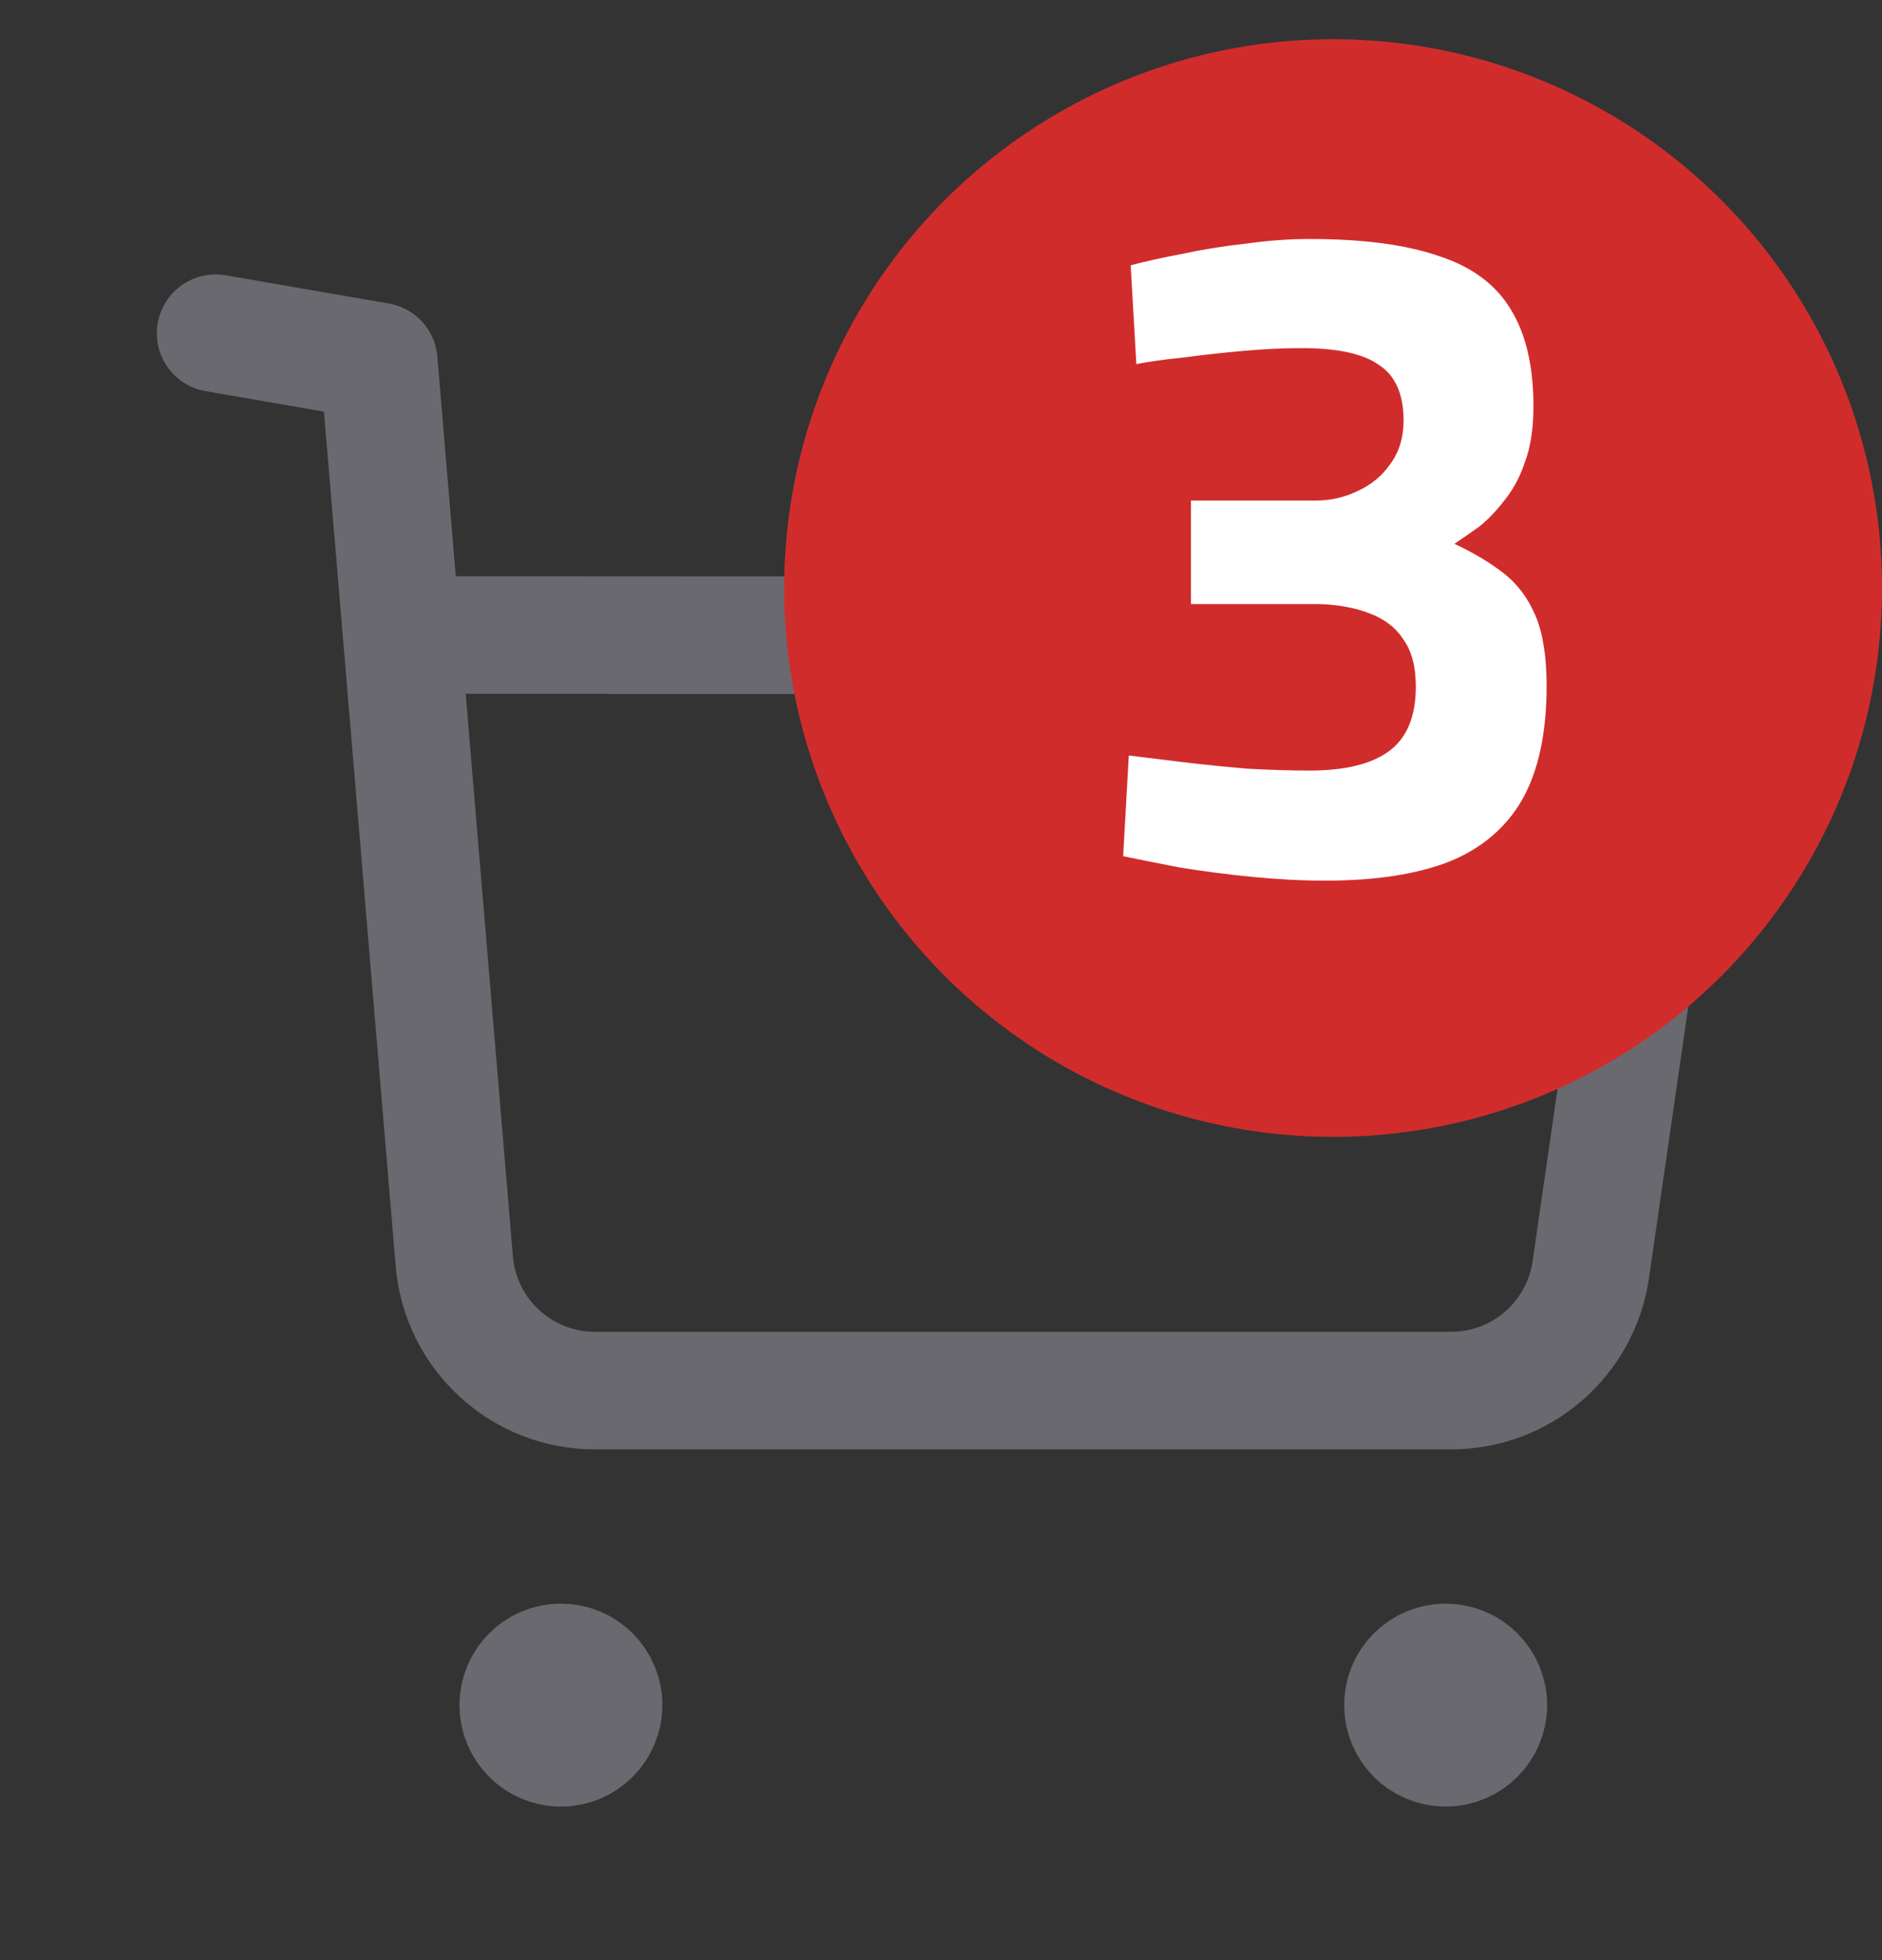 <svg width="24" height="25" viewBox="0 0 24 25" fill="none" xmlns="http://www.w3.org/2000/svg">
<rect x="0" y="0" width="24" height="25" fill="#333333" stroke="none"/>
<path d="M2.75 4.25L4.83 4.61L5.793 16.083C5.87 17.02 6.653 17.739 7.593 17.736H18.502C19.399 17.738 20.16 17.078 20.287 16.19L21.236 9.632C21.342 8.899 20.833 8.219 20.101 8.113C20.037 8.104 5.164 8.099 5.164 8.099" stroke="#69696F" stroke-width="1.5" stroke-linecap="round" stroke-linejoin="round"/>
<path fill-rule="evenodd" clip-rule="evenodd" d="M7.153 21.203C7.454 21.203 7.697 21.447 7.697 21.747C7.697 22.048 7.454 22.292 7.153 22.292C6.852 22.292 6.609 22.048 6.609 21.747C6.609 21.447 6.852 21.203 7.153 21.203Z" fill="#69696F" stroke="#69696F" stroke-width="1.5" stroke-linecap="round" stroke-linejoin="round"/>
<path fill-rule="evenodd" clip-rule="evenodd" d="M18.435 21.203C18.736 21.203 18.98 21.447 18.98 21.747C18.98 22.048 18.736 22.292 18.435 22.292C18.134 22.292 17.891 22.048 17.891 21.747C17.891 21.447 18.134 21.203 18.435 21.203Z" fill="#69696F" stroke="#69696F" stroke-width="1.5" stroke-linecap="round" stroke-linejoin="round"/>
<circle cx="17" cy="7.5" r="7" fill="#D12C2C"/>
<path d="M16.903 11.232C16.607 11.232 16.295 11.216 15.967 11.184C15.647 11.152 15.339 11.112 15.043 11.064C14.755 11.008 14.515 10.96 14.323 10.92L14.395 9.636C14.587 9.66 14.815 9.688 15.079 9.72C15.351 9.752 15.627 9.78 15.907 9.804C16.195 9.82 16.459 9.828 16.699 9.828C17.155 9.828 17.495 9.744 17.719 9.576C17.943 9.408 18.055 9.136 18.055 8.76C18.055 8.504 18.003 8.304 17.899 8.16C17.803 8.008 17.659 7.896 17.467 7.824C17.283 7.752 17.067 7.712 16.819 7.704H15.187V6.384H16.783C16.967 6.384 17.143 6.344 17.311 6.264C17.487 6.184 17.627 6.068 17.731 5.916C17.843 5.764 17.899 5.58 17.899 5.364C17.899 5.028 17.795 4.792 17.587 4.656C17.387 4.512 17.059 4.44 16.603 4.44C16.363 4.44 16.111 4.452 15.847 4.476C15.583 4.5 15.331 4.528 15.091 4.56C14.851 4.584 14.651 4.612 14.491 4.644L14.419 3.384C14.595 3.336 14.811 3.288 15.067 3.24C15.323 3.184 15.595 3.14 15.883 3.108C16.171 3.068 16.443 3.048 16.699 3.048C17.379 3.048 17.927 3.12 18.343 3.264C18.767 3.4 19.075 3.628 19.267 3.948C19.459 4.26 19.555 4.672 19.555 5.184C19.555 5.464 19.519 5.7 19.447 5.892C19.383 6.084 19.295 6.248 19.183 6.384C19.079 6.52 18.971 6.632 18.859 6.72C18.747 6.8 18.643 6.872 18.547 6.936C18.787 7.048 18.995 7.172 19.171 7.308C19.347 7.444 19.483 7.624 19.579 7.848C19.675 8.072 19.723 8.372 19.723 8.748C19.723 9.348 19.619 9.832 19.411 10.2C19.203 10.56 18.891 10.824 18.475 10.992C18.059 11.152 17.535 11.232 16.903 11.232Z" fill="white"/>
</svg>
